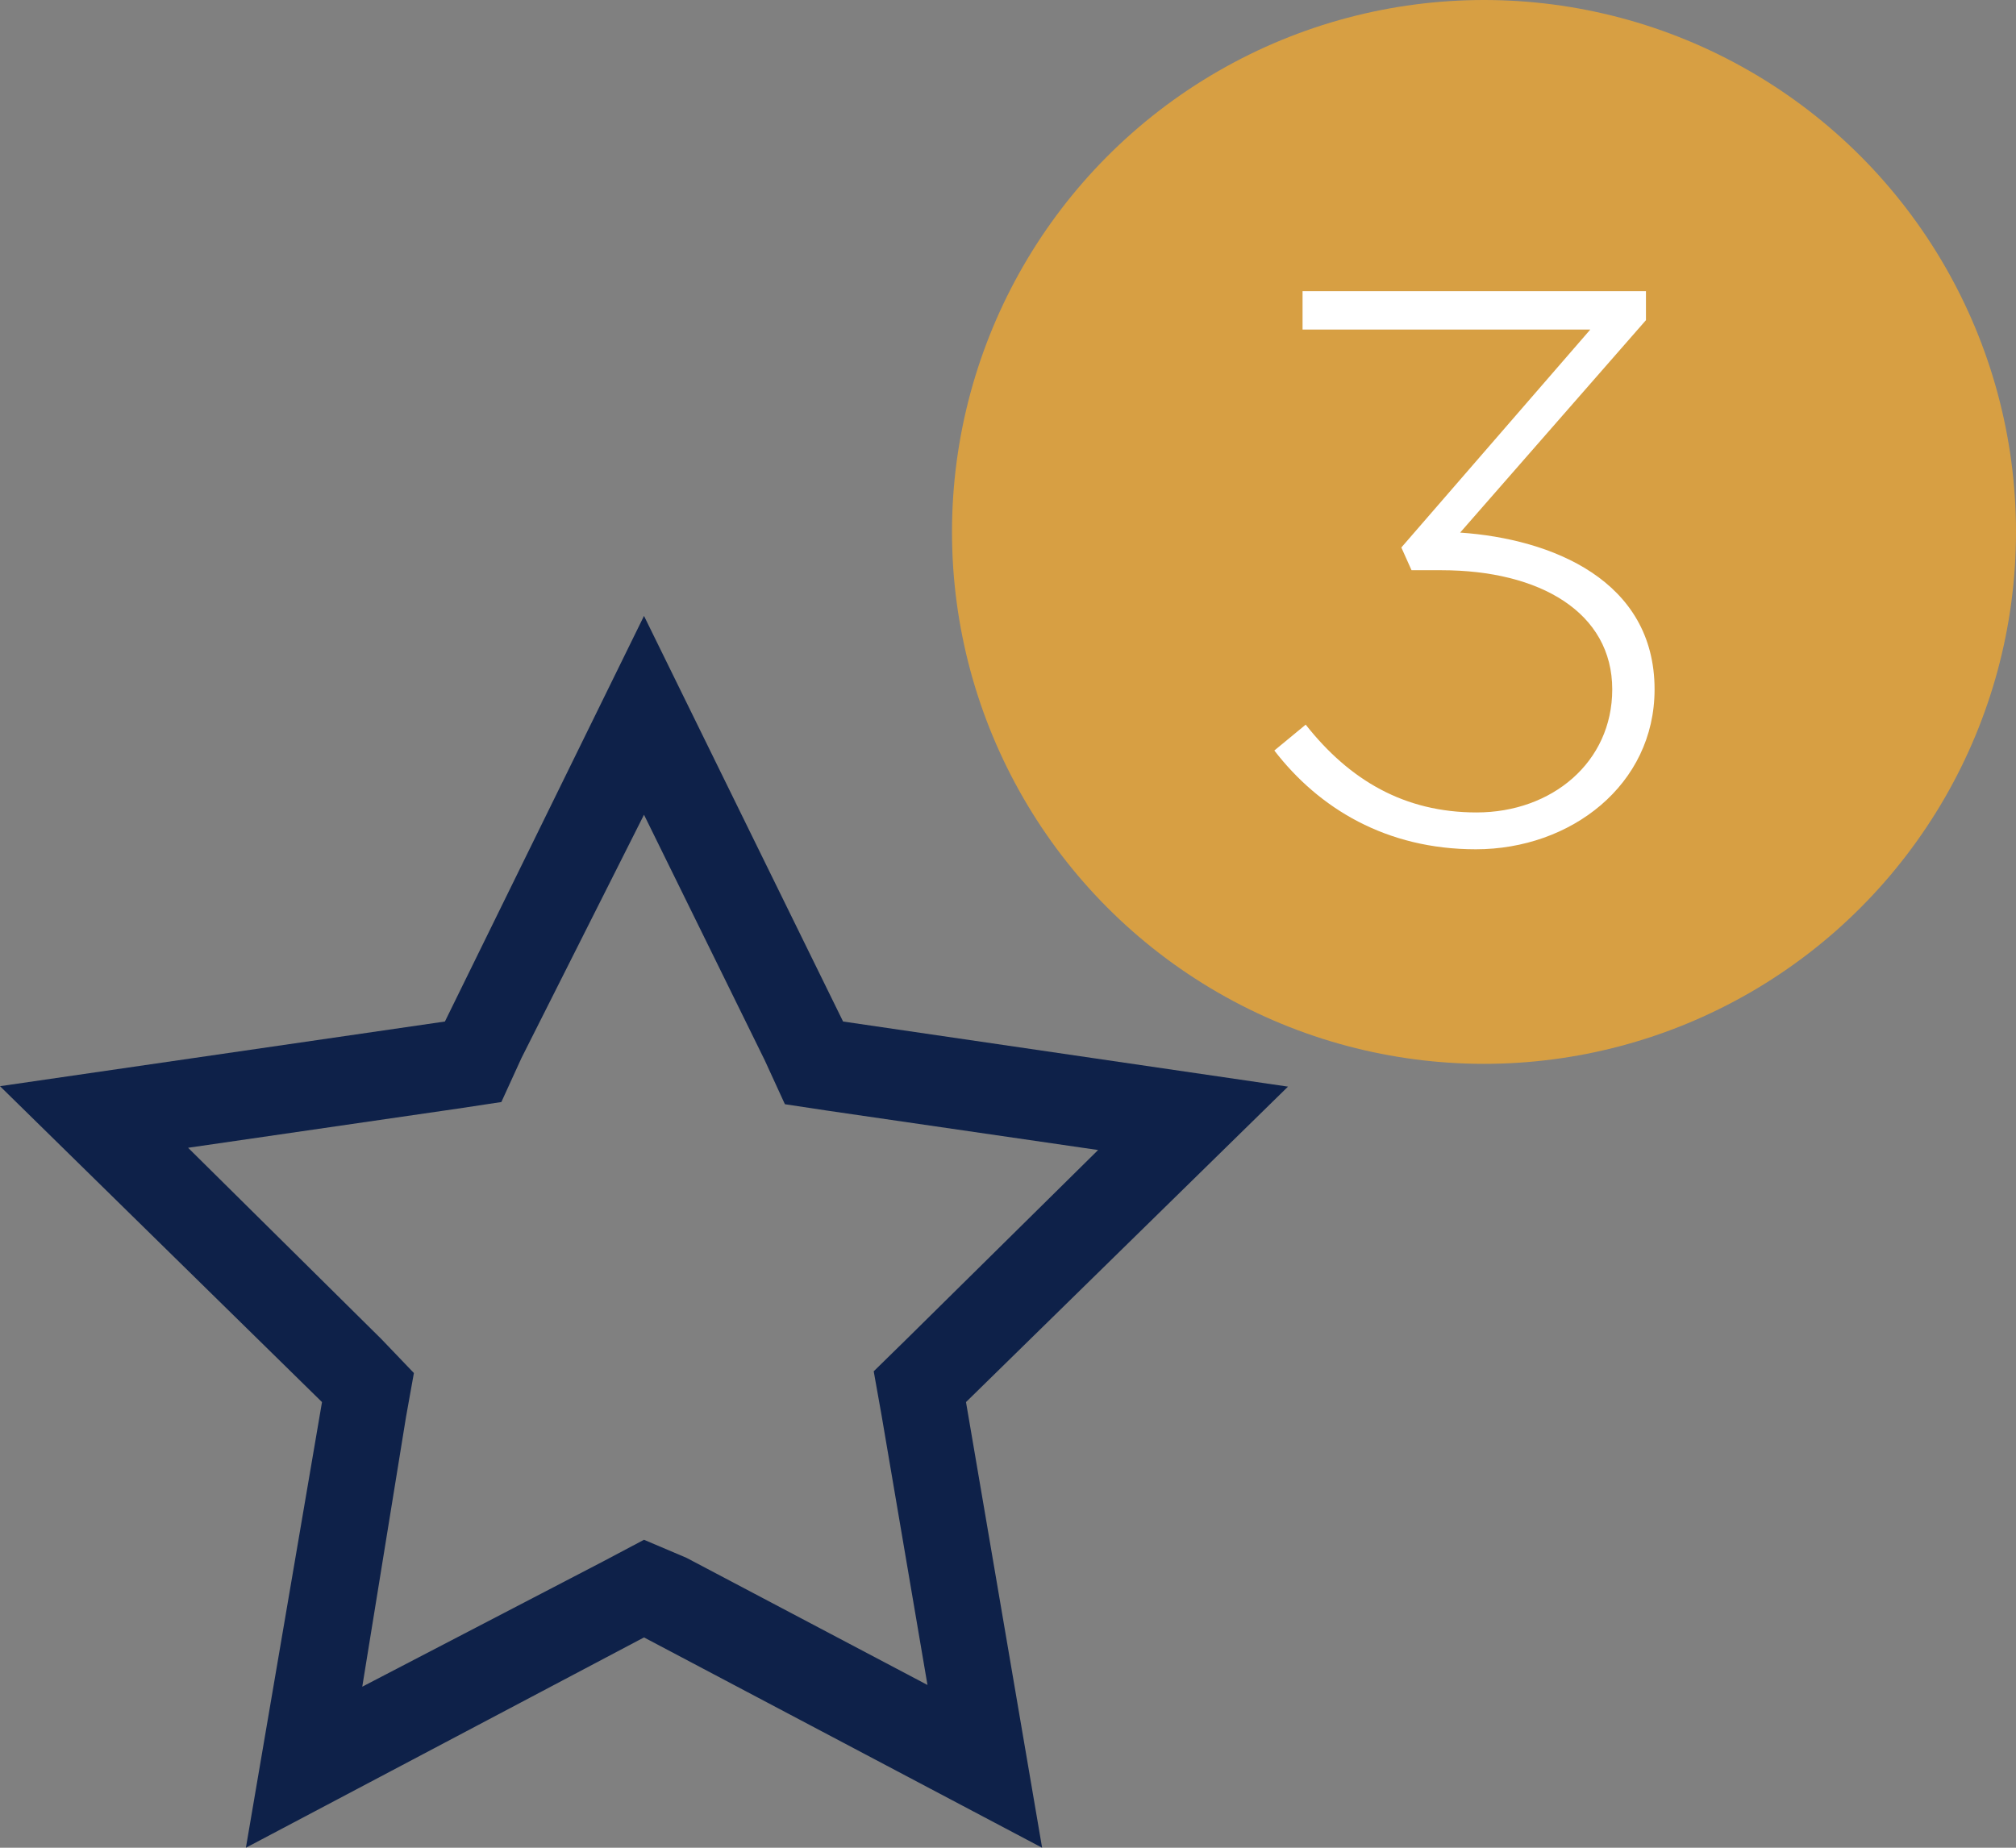 <svg width="36" height="33" viewBox="0 0 36 33" fill="none" xmlns="http://www.w3.org/2000/svg">
<rect x="0" y="0" width="36" height="33" fill="#808080" stroke="none"/>
<circle cx="26.5" cy="9.5" r="9.5" fill="#D79F43"/>
<path d="M26.354 15.168C28.048 15.168 29.546 14.02 29.546 12.312C29.546 10.366 27.712 9.624 26.074 9.512L29.392 5.718V5.2H23.26V5.886H28.398L25.024 9.778L25.206 10.184H25.738C27.502 10.184 28.79 10.94 28.79 12.312C28.79 13.614 27.712 14.51 26.368 14.51C25.08 14.51 24.1 13.936 23.316 12.942L22.756 13.404C23.554 14.44 24.758 15.168 26.354 15.168Z" fill="white"/>
<path d="M11.5 14.551L13.656 18.936L14.016 19.721L14.797 19.839L19.609 20.539L16.188 23.917L15.602 24.491L15.742 25.276L16.562 30.093L12.258 27.822L11.5 27.5L10.773 27.885L6.469 30.124L7.25 25.308L7.391 24.522L6.812 23.917L3.359 20.499L8.172 19.8L8.953 19.682L9.312 18.896L11.5 14.551ZM11.5 11L7.945 18.244L0 19.399L5.75 25.041L4.391 33L11.5 29.244L18.609 33L17.25 25.041L23 19.407L15.055 18.244L11.5 11Z" fill="#0E2149"/>
</svg>
